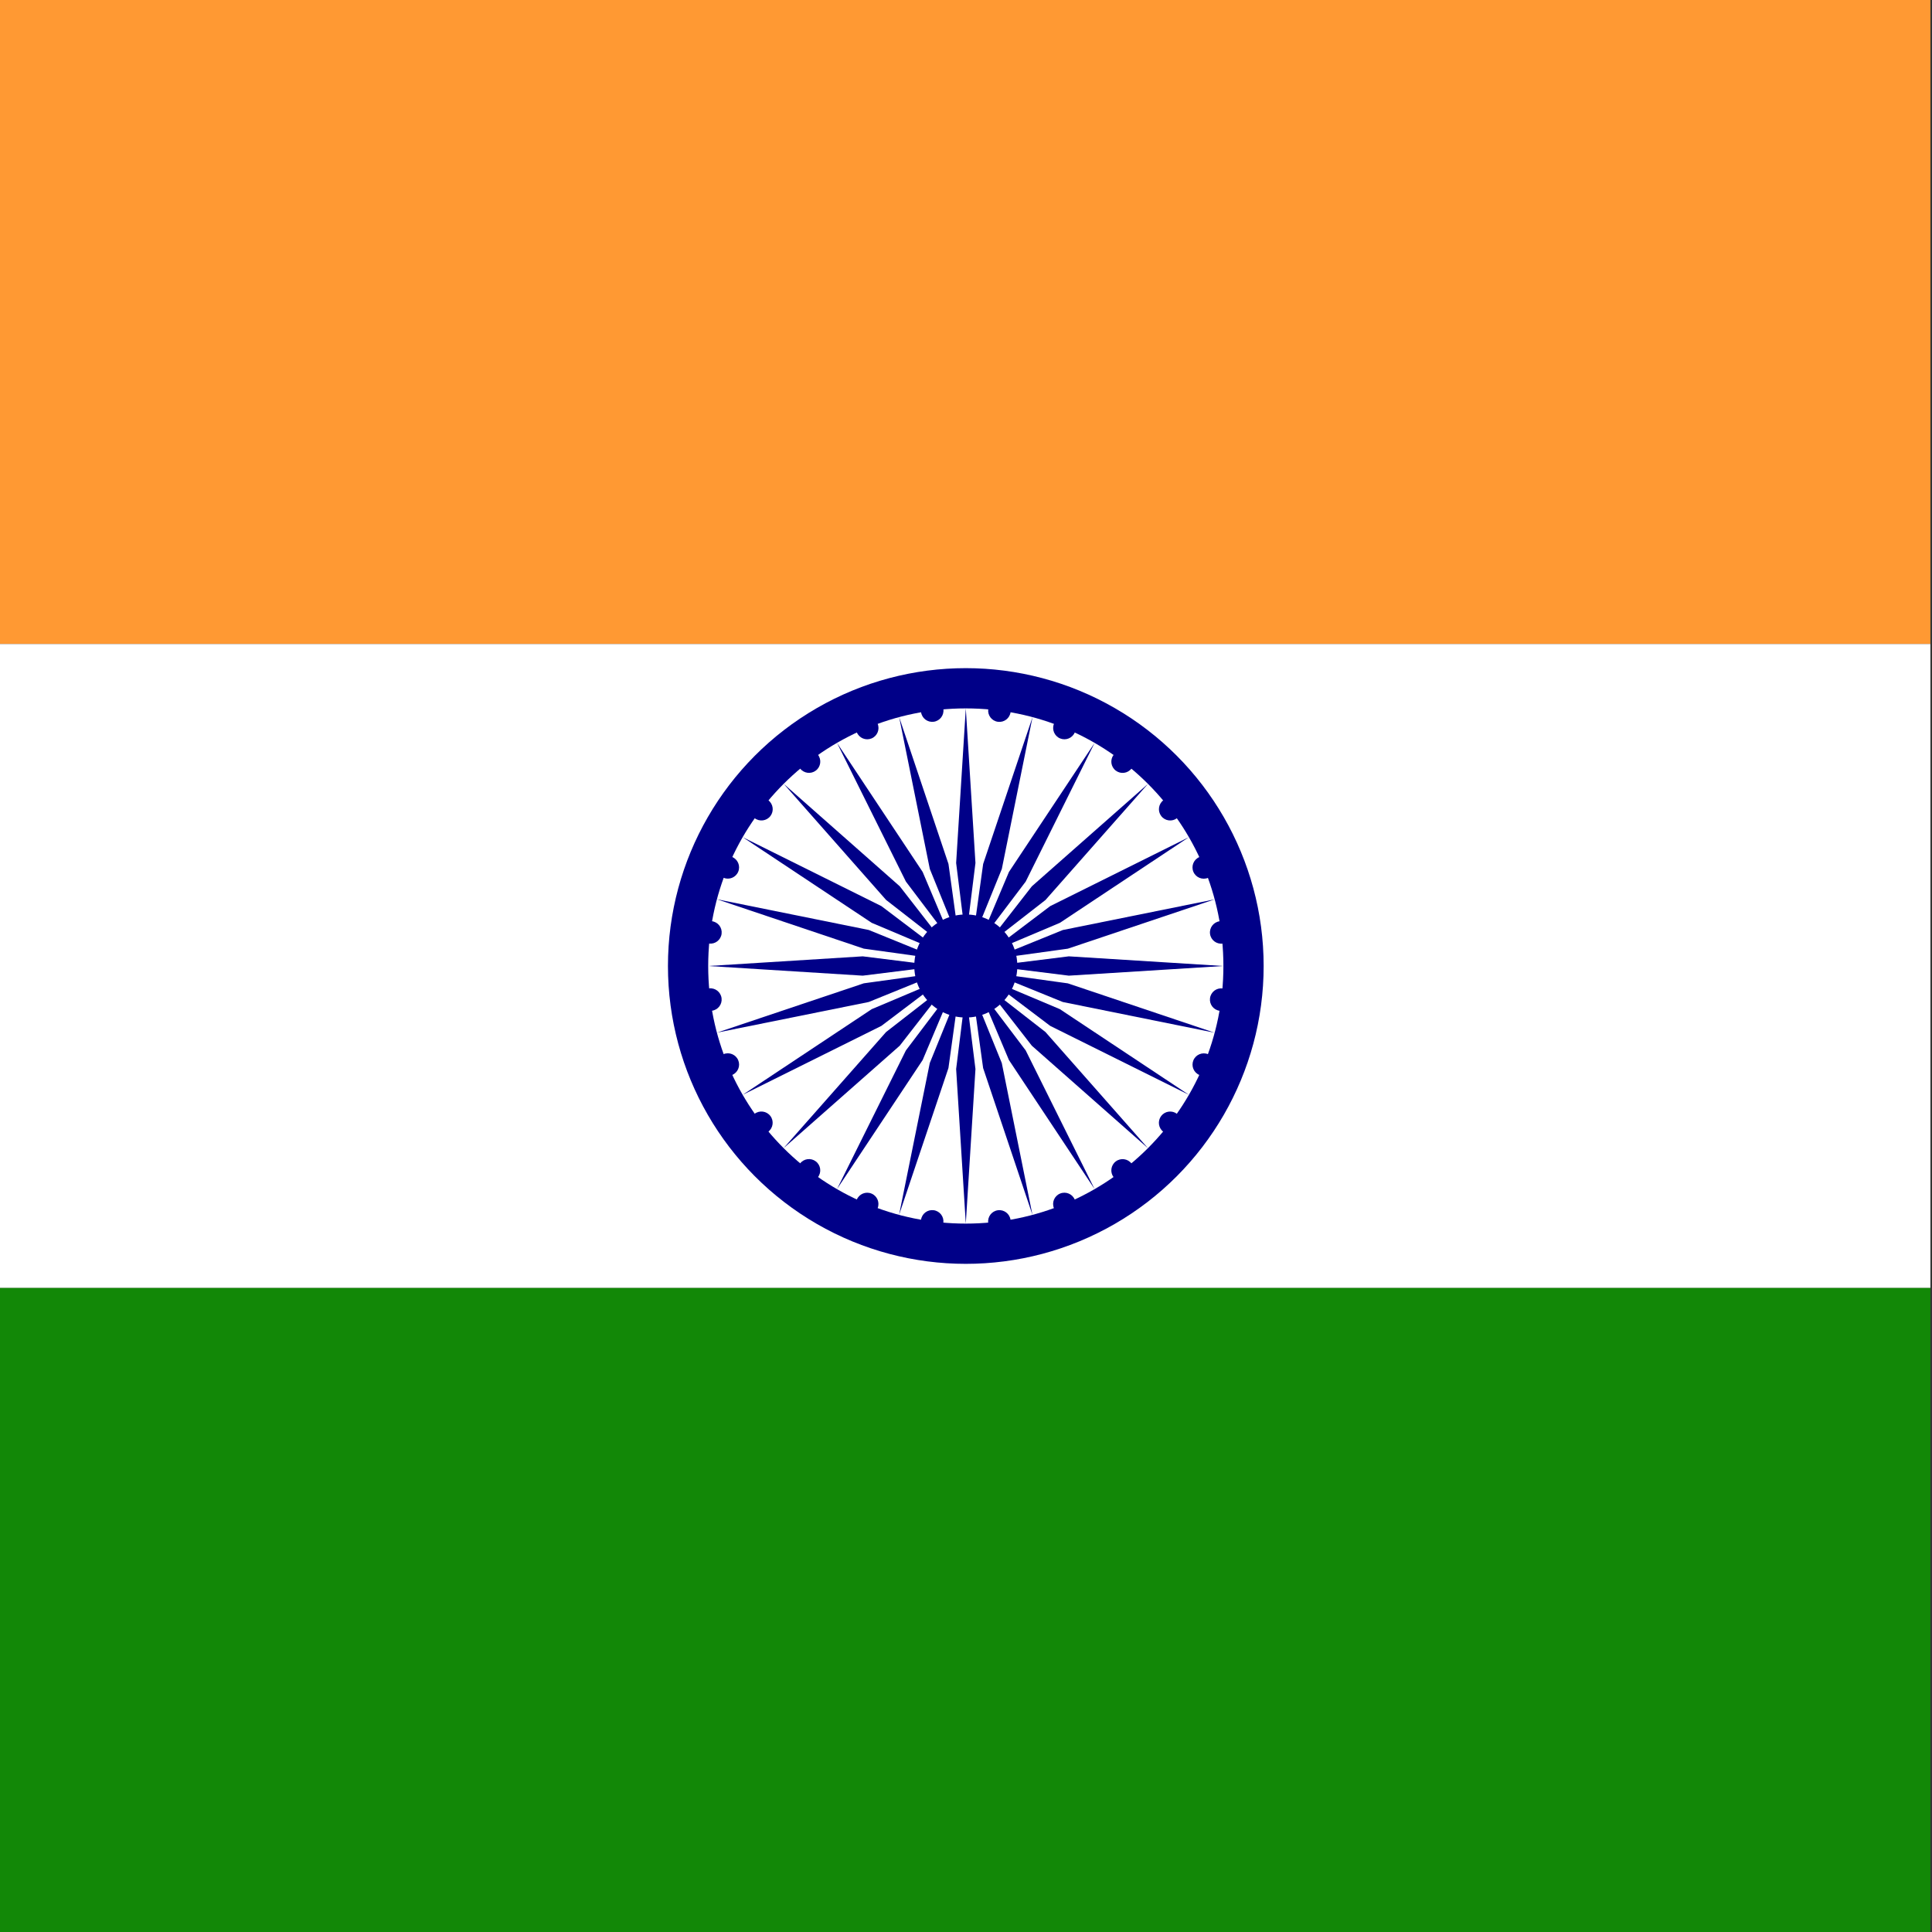 <?xml version="1.0" standalone="no"?>
<!DOCTYPE svg PUBLIC "-//W3C//DTD SVG 20010904//EN" "http://www.w3.org/TR/2001/REC-SVG-20010904/DTD/svg10.dtd">
<!-- Created using Krita: https://krita.org -->
<svg xmlns="http://www.w3.org/2000/svg" 
    xmlns:xlink="http://www.w3.org/1999/xlink"
    xmlns:krita="http://krita.org/namespaces/svg/krita"
    xmlns:sodipodi="http://sodipodi.sourceforge.net/DTD/sodipodi-0.dtd"
    width="512pt"
    height="512pt"
    viewBox="0 0 144 144">
<rect x="0" y="0" width="144" height="144" fill="#333333" stroke="none"/>
<defs/>
<path id="shape0" transform="matrix(0.16 0 0 0.24 -0.12 0)" fill="#ff9933" stroke-opacity="0" stroke="#000000" stroke-width="0" stroke-linecap="square" stroke-linejoin="bevel" d="M0 0L900 0L900 200L0 200Z" sodipodi:nodetypes="ccccc"/><path id="shape1" transform="matrix(0.16 0 0 0.24 -0.12 48)" fill="#ffffff" stroke-opacity="0" stroke="#000000" stroke-width="0" stroke-linecap="square" stroke-linejoin="bevel" d="M0 0L900 0L900 200L0 200Z" sodipodi:nodetypes="ccccc"/><path id="shape2" transform="matrix(0.16 0 0 0.24 -0.12 96)" fill="#128807" stroke-opacity="0" stroke="#000000" stroke-width="0" stroke-linecap="square" stroke-linejoin="bevel" d="M0 0L900 0L900 200L0 200Z" sodipodi:nodetypes="ccccc"/><g id="group0" transform="matrix(0.24 0 0 0.24 71.985 72)" fill="none">
  <circle id="shape3" transform="translate(-92.5, -92.5)" r="92.5" cx="92.5" cy="92.5" fill="#000088" stroke-opacity="0" stroke="#000000" stroke-width="0" stroke-linecap="square" stroke-linejoin="bevel"/>
  <circle id="shape4" transform="translate(-80, -80)" r="80" cx="80" cy="80" fill="#ffffff" stroke-opacity="0" stroke="#000000" stroke-width="0" stroke-linecap="square" stroke-linejoin="bevel"/>
  <circle id="shape5" transform="translate(-16, -16)" r="16" cx="16" cy="16" fill="#000088" stroke-opacity="0" stroke="#000000" stroke-width="0" stroke-linecap="square" stroke-linejoin="bevel"/>
  <g id="d" fill="none">
   <g id="c" fill="none">
    <g id="b" fill="none">
     <g id="a" fill="none">
      <circle id="shape6" transform="matrix(0.991 0.131 -0.131 0.991 76.302 6.515)" r="3.5" cx="3.5" cy="3.5" fill="#000088" stroke-opacity="0" stroke="#000000" stroke-width="0" stroke-linecap="square" stroke-linejoin="bevel"/>
      <path id="shape7" transform="translate(-3, 15)" fill="#000088" stroke-opacity="0" stroke="#000000" stroke-width="0" stroke-linecap="square" stroke-linejoin="bevel" d="M3 65L6 17L4 0.969L4 0L2 0L2 0.969L0 17Z" sodipodi:nodetypes="cccccccc"/>
     </g>
     <g id="group1" transform="matrix(0.966 0.259 -0.259 0.966 0 0)" fill="none">
      <g id="a1" fill="none">
       <circle id="shape8" transform="matrix(0.991 0.131 -0.131 0.991 76.302 6.515)" r="3.5" cx="3.5" cy="3.5" fill="#000088" stroke-opacity="0" stroke="#000000" stroke-width="0" stroke-linecap="square" stroke-linejoin="bevel"/>
       <path id="shape9" transform="translate(-3, 15)" fill="#000088" stroke-opacity="0" stroke="#000000" stroke-width="0" stroke-linecap="square" stroke-linejoin="bevel" d="M3 65L6 17L4 0.969L4 0L2 0L2 0.969L0 17Z" sodipodi:nodetypes="cccccccc"/>
      </g>
     </g>
    </g>
    <g id="group2" transform="matrix(0.866 0.5 -0.5 0.866 0 0)" fill="none">
     <g id="b1" fill="none">
      <g id="a2" fill="none">
       <circle id="shape10" transform="matrix(0.991 0.131 -0.131 0.991 76.302 6.515)" r="3.5" cx="3.5" cy="3.5" fill="#000088" stroke-opacity="0" stroke="#000000" stroke-width="0" stroke-linecap="square" stroke-linejoin="bevel"/>
       <path id="shape11" transform="translate(-3, 15)" fill="#000088" stroke-opacity="0" stroke="#000000" stroke-width="0" stroke-linecap="square" stroke-linejoin="bevel" d="M3 65L6 17L4 0.969L4 0L2 0L2 0.969L0 17Z" sodipodi:nodetypes="cccccccc"/>
      </g>
      <g id="group3" transform="matrix(0.966 0.259 -0.259 0.966 1.4210854715202e-14 -2.8421709430404e-14)" fill="none">
       <g id="a3" fill="none">
        <circle id="shape12" transform="matrix(0.991 0.131 -0.131 0.991 76.302 6.515)" r="3.5" cx="3.5" cy="3.5" fill="#000088" stroke-opacity="0" stroke="#000000" stroke-width="0" stroke-linecap="square" stroke-linejoin="bevel"/>
        <path id="shape13" transform="translate(-3, 15)" fill="#000088" stroke-opacity="0" stroke="#000000" stroke-width="0" stroke-linecap="square" stroke-linejoin="bevel" d="M3 65L6 17L4 0.969L4 0L2 0L2 0.969L0 17Z" sodipodi:nodetypes="cccccccc"/>
       </g>
      </g>
     </g>
    </g>
   </g>
   <g id="group4" transform="matrix(0.5 0.866 -0.866 0.5 -1.4210854715202e-14 -1.4210854715202e-14)" fill="none">
    <g id="c1" fill="none">
     <g id="b2" fill="none">
      <g id="a4" fill="none">
       <circle id="shape14" transform="matrix(0.991 0.131 -0.131 0.991 76.302 6.515)" r="3.5" cx="3.5" cy="3.5" fill="#000088" stroke-opacity="0" stroke="#000000" stroke-width="0" stroke-linecap="square" stroke-linejoin="bevel"/>
       <path id="shape15" transform="translate(-3, 15)" fill="#000088" stroke-opacity="0" stroke="#000000" stroke-width="0" stroke-linecap="square" stroke-linejoin="bevel" d="M3 65L6 17L4 0.969L4 0L2 0L2 0.969L0 17Z" sodipodi:nodetypes="cccccccc"/>
      </g>
      <g id="group5" transform="matrix(0.966 0.259 -0.259 0.966 -5.6843418860808e-14 0)" fill="none">
       <g id="a5" fill="none">
        <circle id="shape16" transform="matrix(0.991 0.131 -0.131 0.991 76.302 6.515)" r="3.5" cx="3.5" cy="3.5" fill="#000088" stroke-opacity="0" stroke="#000000" stroke-width="0" stroke-linecap="square" stroke-linejoin="bevel"/>
        <path id="shape17" transform="translate(-3, 15)" fill="#000088" stroke-opacity="0" stroke="#000000" stroke-width="0" stroke-linecap="square" stroke-linejoin="bevel" d="M3 65L6 17L4 0.969L4 0L2 0L2 0.969L0 17Z" sodipodi:nodetypes="cccccccc"/>
       </g>
      </g>
     </g>
     <g id="group6" transform="matrix(0.866 0.5 -0.5 0.866 -4.2632564145606e-14 0)" fill="none">
      <g id="b3" fill="none">
       <g id="a6" fill="none">
        <circle id="shape18" transform="matrix(0.991 0.131 -0.131 0.991 76.302 6.515)" r="3.5" cx="3.5" cy="3.5" fill="#000088" stroke-opacity="0" stroke="#000000" stroke-width="0" stroke-linecap="square" stroke-linejoin="bevel"/>
        <path id="shape19" transform="translate(-3, 15)" fill="#000088" stroke-opacity="0" stroke="#000000" stroke-width="0" stroke-linecap="square" stroke-linejoin="bevel" d="M3 65L6 17L4 0.969L4 0L2 0L2 0.969L0 17Z" sodipodi:nodetypes="cccccccc"/>
       </g>
       <g id="group7" transform="matrix(0.966 0.259 -0.259 0.966 -7.105427357601e-14 -2.8421709430404e-14)" fill="none">
        <g id="a7" fill="none">
         <circle id="shape20" transform="matrix(0.991 0.131 -0.131 0.991 76.302 6.515)" r="3.5" cx="3.5" cy="3.5" fill="#000088" stroke-opacity="0" stroke="#000000" stroke-width="0" stroke-linecap="square" stroke-linejoin="bevel"/>
         <path id="shape21" transform="translate(-3, 15)" fill="#000088" stroke-opacity="0" stroke="#000000" stroke-width="0" stroke-linecap="square" stroke-linejoin="bevel" d="M3 65L6 17L4 0.969L4 0L2 0L2 0.969L0 17Z" sodipodi:nodetypes="cccccccc"/>
        </g>
       </g>
      </g>
     </g>
    </g>
   </g>
  </g>
  <g id="group8" transform="matrix(-0.5 0.866 -0.866 -0.5 1.4210854715202e-14 0)" fill="none">
   <g id="d1" fill="none">
    <g id="c2" fill="none">
     <g id="b4" fill="none">
      <g id="a8" fill="none">
       <circle id="shape22" transform="matrix(0.991 0.131 -0.131 0.991 76.302 6.515)" r="3.5" cx="3.5" cy="3.5" fill="#000088" stroke-opacity="0" stroke="#000000" stroke-width="0" stroke-linecap="square" stroke-linejoin="bevel"/>
       <path id="shape23" transform="translate(-3, 15)" fill="#000088" stroke-opacity="0" stroke="#000000" stroke-width="0" stroke-linecap="square" stroke-linejoin="bevel" d="M3 65L6 17L4 0.969L4 0L2 0L2 0.969L0 17Z" sodipodi:nodetypes="cccccccc"/>
      </g>
      <g id="group9" transform="matrix(0.966 0.259 -0.259 0.966 1.4210854715202e-14 -1.4210854715202e-14)" fill="none">
       <g id="a9" fill="none">
        <circle id="shape24" transform="matrix(0.991 0.131 -0.131 0.991 76.302 6.515)" r="3.5" cx="3.5" cy="3.5" fill="#000088" stroke-opacity="0" stroke="#000000" stroke-width="0" stroke-linecap="square" stroke-linejoin="bevel"/>
        <path id="shape25" transform="translate(-3, 15)" fill="#000088" stroke-opacity="0" stroke="#000000" stroke-width="0" stroke-linecap="square" stroke-linejoin="bevel" d="M3 65L6 17L4 0.969L4 0L2 0L2 0.969L0 17Z" sodipodi:nodetypes="cccccccc"/>
       </g>
      </g>
     </g>
     <g id="group10" transform="matrix(0.866 0.5 -0.5 0.866 2.8421709430404e-14 0)" fill="none">
      <g id="b5" fill="none">
       <g id="a10" fill="none">
        <circle id="shape26" transform="matrix(0.991 0.131 -0.131 0.991 76.302 6.515)" r="3.5" cx="3.5" cy="3.5" fill="#000088" stroke-opacity="0" stroke="#000000" stroke-width="0" stroke-linecap="square" stroke-linejoin="bevel"/>
        <path id="shape27" transform="translate(-3, 15)" fill="#000088" stroke-opacity="0" stroke="#000000" stroke-width="0" stroke-linecap="square" stroke-linejoin="bevel" d="M3 65L6 17L4 0.969L4 0L2 0L2 0.969L0 17Z" sodipodi:nodetypes="cccccccc"/>
       </g>
       <g id="group11" transform="matrix(0.966 0.259 -0.259 0.966 -1.4210854715202e-14 -5.6843418860808e-14)" fill="none">
        <g id="a11" fill="none">
         <circle id="shape28" transform="matrix(0.991 0.131 -0.131 0.991 76.302 6.515)" r="3.5" cx="3.5" cy="3.5" fill="#000088" stroke-opacity="0" stroke="#000000" stroke-width="0" stroke-linecap="square" stroke-linejoin="bevel"/>
         <path id="shape29" transform="translate(-3, 15)" fill="#000088" stroke-opacity="0" stroke="#000000" stroke-width="0" stroke-linecap="square" stroke-linejoin="bevel" d="M3 65L6 17L4 0.969L4 0L2 0L2 0.969L0 17Z" sodipodi:nodetypes="cccccccc"/>
        </g>
       </g>
      </g>
     </g>
    </g>
    <g id="group12" transform="matrix(0.5 0.866 -0.866 0.5 -2.8421709430404e-14 4.2632564145606e-14)" fill="none">
     <g id="c3" fill="none">
      <g id="b6" fill="none">
       <g id="a12" fill="none">
        <circle id="shape30" transform="matrix(0.991 0.131 -0.131 0.991 76.302 6.515)" r="3.5" cx="3.5" cy="3.5" fill="#000088" stroke-opacity="0" stroke="#000000" stroke-width="0" stroke-linecap="square" stroke-linejoin="bevel"/>
        <path id="shape31" transform="translate(-3, 15)" fill="#000088" stroke-opacity="0" stroke="#000000" stroke-width="0" stroke-linecap="square" stroke-linejoin="bevel" d="M3 65L6 17L4 0.969L4 0L2 0L2 0.969L0 17Z" sodipodi:nodetypes="cccccccc"/>
       </g>
       <g id="group13" transform="matrix(0.966 0.259 -0.259 0.966 0 0)" fill="none">
        <g id="a13" fill="none">
         <circle id="shape32" transform="matrix(0.991 0.131 -0.131 0.991 76.302 6.515)" r="3.5" cx="3.5" cy="3.5" fill="#000088" stroke-opacity="0" stroke="#000000" stroke-width="0" stroke-linecap="square" stroke-linejoin="bevel"/>
         <path id="shape33" transform="translate(-3, 15)" fill="#000088" stroke-opacity="0" stroke="#000000" stroke-width="0" stroke-linecap="square" stroke-linejoin="bevel" d="M3 65L6 17L4 0.969L4 0L2 0L2 0.969L0 17Z" sodipodi:nodetypes="cccccccc"/>
        </g>
       </g>
      </g>
      <g id="group14" transform="matrix(0.866 0.5 -0.5 0.866 1.4210854715202e-14 0)" fill="none">
       <g id="b7" fill="none">
        <g id="a14" fill="none">
         <circle id="shape34" transform="matrix(0.991 0.131 -0.131 0.991 76.302 6.515)" r="3.5" cx="3.5" cy="3.5" fill="#000088" stroke-opacity="0" stroke="#000000" stroke-width="0" stroke-linecap="square" stroke-linejoin="bevel"/>
         <path id="shape35" transform="translate(-3, 15)" fill="#000088" stroke-opacity="0" stroke="#000000" stroke-width="0" stroke-linecap="square" stroke-linejoin="bevel" d="M3 65L6 17L4 0.969L4 0L2 0L2 0.969L0 17Z" sodipodi:nodetypes="cccccccc"/>
        </g>
        <g id="group15" transform="matrix(0.966 0.259 -0.259 0.966 -1.4210854715202e-14 4.2632564145606e-14)" fill="none">
         <g id="a15" fill="none">
          <circle id="shape36" transform="matrix(0.991 0.131 -0.131 0.991 76.302 6.515)" r="3.5" cx="3.5" cy="3.5" fill="#000088" stroke-opacity="0" stroke="#000000" stroke-width="0" stroke-linecap="square" stroke-linejoin="bevel"/>
          <path id="shape37" transform="translate(-3, 15)" fill="#000088" stroke-opacity="0" stroke="#000000" stroke-width="0" stroke-linecap="square" stroke-linejoin="bevel" d="M3 65L6 17L4 0.969L4 0L2 0L2 0.969L0 17Z" sodipodi:nodetypes="cccccccc"/>
         </g>
        </g>
       </g>
      </g>
     </g>
    </g>
   </g>
  </g>
  <g id="group16" transform="matrix(-0.5 -0.866 0.866 -0.5 0 0)" fill="none">
   <g id="d2" fill="none">
    <g id="c4" fill="none">
     <g id="b8" fill="none">
      <g id="a16" fill="none">
       <circle id="shape38" transform="matrix(0.991 0.131 -0.131 0.991 76.302 6.515)" r="3.5" cx="3.5" cy="3.5" fill="#000088" stroke-opacity="0" stroke="#000000" stroke-width="0" stroke-linecap="square" stroke-linejoin="bevel"/>
       <path id="shape39" transform="translate(-3, 15)" fill="#000088" stroke-opacity="0" stroke="#000000" stroke-width="0" stroke-linecap="square" stroke-linejoin="bevel" d="M3 65L6 17L4 0.969L4 0L2 0L2 0.969L0 17Z" sodipodi:nodetypes="cccccccc"/>
      </g>
      <g id="group17" transform="matrix(0.966 0.259 -0.259 0.966 0 -2.8421709430404e-14)" fill="none">
       <g id="a17" fill="none">
        <circle id="shape40" transform="matrix(0.991 0.131 -0.131 0.991 76.302 6.515)" r="3.5" cx="3.5" cy="3.5" fill="#000088" stroke-opacity="0" stroke="#000000" stroke-width="0" stroke-linecap="square" stroke-linejoin="bevel"/>
        <path id="shape41" transform="translate(-3, 15)" fill="#000088" stroke-opacity="0" stroke="#000000" stroke-width="0" stroke-linecap="square" stroke-linejoin="bevel" d="M3 65L6 17L4 0.969L4 0L2 0L2 0.969L0 17Z" sodipodi:nodetypes="cccccccc"/>
       </g>
      </g>
     </g>
     <g id="group18" transform="matrix(0.866 0.5 -0.5 0.866 1.4210854715202e-14 -2.8421709430404e-14)" fill="none">
      <g id="b9" fill="none">
       <g id="a18" fill="none">
        <circle id="shape42" transform="matrix(0.991 0.131 -0.131 0.991 76.302 6.515)" r="3.5" cx="3.5" cy="3.5" fill="#000088" stroke-opacity="0" stroke="#000000" stroke-width="0" stroke-linecap="square" stroke-linejoin="bevel"/>
        <path id="shape43" transform="translate(-3, 15)" fill="#000088" stroke-opacity="0" stroke="#000000" stroke-width="0" stroke-linecap="square" stroke-linejoin="bevel" d="M3 65L6 17L4 0.969L4 0L2 0L2 0.969L0 17Z" sodipodi:nodetypes="cccccccc"/>
       </g>
       <g id="group19" transform="matrix(0.966 0.259 -0.259 0.966 4.2632564145606e-14 0)" fill="none">
        <g id="a19" fill="none">
         <circle id="shape44" transform="matrix(0.991 0.131 -0.131 0.991 76.302 6.515)" r="3.5" cx="3.5" cy="3.5" fill="#000088" stroke-opacity="0" stroke="#000000" stroke-width="0" stroke-linecap="square" stroke-linejoin="bevel"/>
         <path id="shape45" transform="translate(-3, 15)" fill="#000088" stroke-opacity="0" stroke="#000000" stroke-width="0" stroke-linecap="square" stroke-linejoin="bevel" d="M3 65L6 17L4 0.969L4 0L2 0L2 0.969L0 17Z" sodipodi:nodetypes="cccccccc"/>
        </g>
       </g>
      </g>
     </g>
    </g>
    <g id="group20" transform="matrix(0.5 0.866 -0.866 0.5 -2.8421709430404e-14 -4.2632564145606e-14)" fill="none">
     <g id="c5" fill="none">
      <g id="b10" fill="none">
       <g id="a20" fill="none">
        <circle id="shape46" transform="matrix(0.991 0.131 -0.131 0.991 76.302 6.515)" r="3.5" cx="3.5" cy="3.5" fill="#000088" stroke-opacity="0" stroke="#000000" stroke-width="0" stroke-linecap="square" stroke-linejoin="bevel"/>
        <path id="shape47" transform="translate(-3, 15)" fill="#000088" stroke-opacity="0" stroke="#000000" stroke-width="0" stroke-linecap="square" stroke-linejoin="bevel" d="M3 65L6 17L4 0.969L4 0L2 0L2 0.969L0 17Z" sodipodi:nodetypes="cccccccc"/>
       </g>
       <g id="group21" transform="matrix(0.966 0.259 -0.259 0.966 1.4210854715202e-14 0)" fill="none">
        <g id="a21" fill="none">
         <circle id="shape48" transform="matrix(0.991 0.131 -0.131 0.991 76.302 6.515)" r="3.5" cx="3.5" cy="3.5" fill="#000088" stroke-opacity="0" stroke="#000000" stroke-width="0" stroke-linecap="square" stroke-linejoin="bevel"/>
         <path id="shape49" transform="translate(-3, 15)" fill="#000088" stroke-opacity="0" stroke="#000000" stroke-width="0" stroke-linecap="square" stroke-linejoin="bevel" d="M3 65L6 17L4 0.969L4 0L2 0L2 0.969L0 17Z" sodipodi:nodetypes="cccccccc"/>
        </g>
       </g>
      </g>
      <g id="group22" transform="matrix(0.866 0.5 -0.5 0.866 0 0)" fill="none">
       <g id="b11" fill="none">
        <g id="a22" fill="none">
         <circle id="shape50" transform="matrix(0.991 0.131 -0.131 0.991 76.302 6.515)" r="3.5" cx="3.5" cy="3.5" fill="#000088" stroke-opacity="0" stroke="#000000" stroke-width="0" stroke-linecap="square" stroke-linejoin="bevel"/>
         <path id="shape51" transform="translate(-3, 15)" fill="#000088" stroke-opacity="0" stroke="#000000" stroke-width="0" stroke-linecap="square" stroke-linejoin="bevel" d="M3 65L6 17L4 0.969L4 0L2 0L2 0.969L0 17Z" sodipodi:nodetypes="cccccccc"/>
        </g>
        <g id="group23" transform="matrix(0.966 0.259 -0.259 0.966 2.8421709430404e-14 1.4210854715202e-14)" fill="none">
         <g id="a23" fill="none">
          <circle id="shape52" transform="matrix(0.991 0.131 -0.131 0.991 76.302 6.515)" r="3.5" cx="3.5" cy="3.5" fill="#000088" stroke-opacity="0" stroke="#000000" stroke-width="0" stroke-linecap="square" stroke-linejoin="bevel"/>
          <path id="shape53" transform="translate(-3, 15)" fill="#000088" stroke-opacity="0" stroke="#000000" stroke-width="0" stroke-linecap="square" stroke-linejoin="bevel" d="M3 65L6 17L4 0.969L4 0L2 0L2 0.969L0 17Z" sodipodi:nodetypes="cccccccc"/>
         </g>
        </g>
       </g>
      </g>
     </g>
    </g>
   </g>
  </g>
 </g>
</svg>
